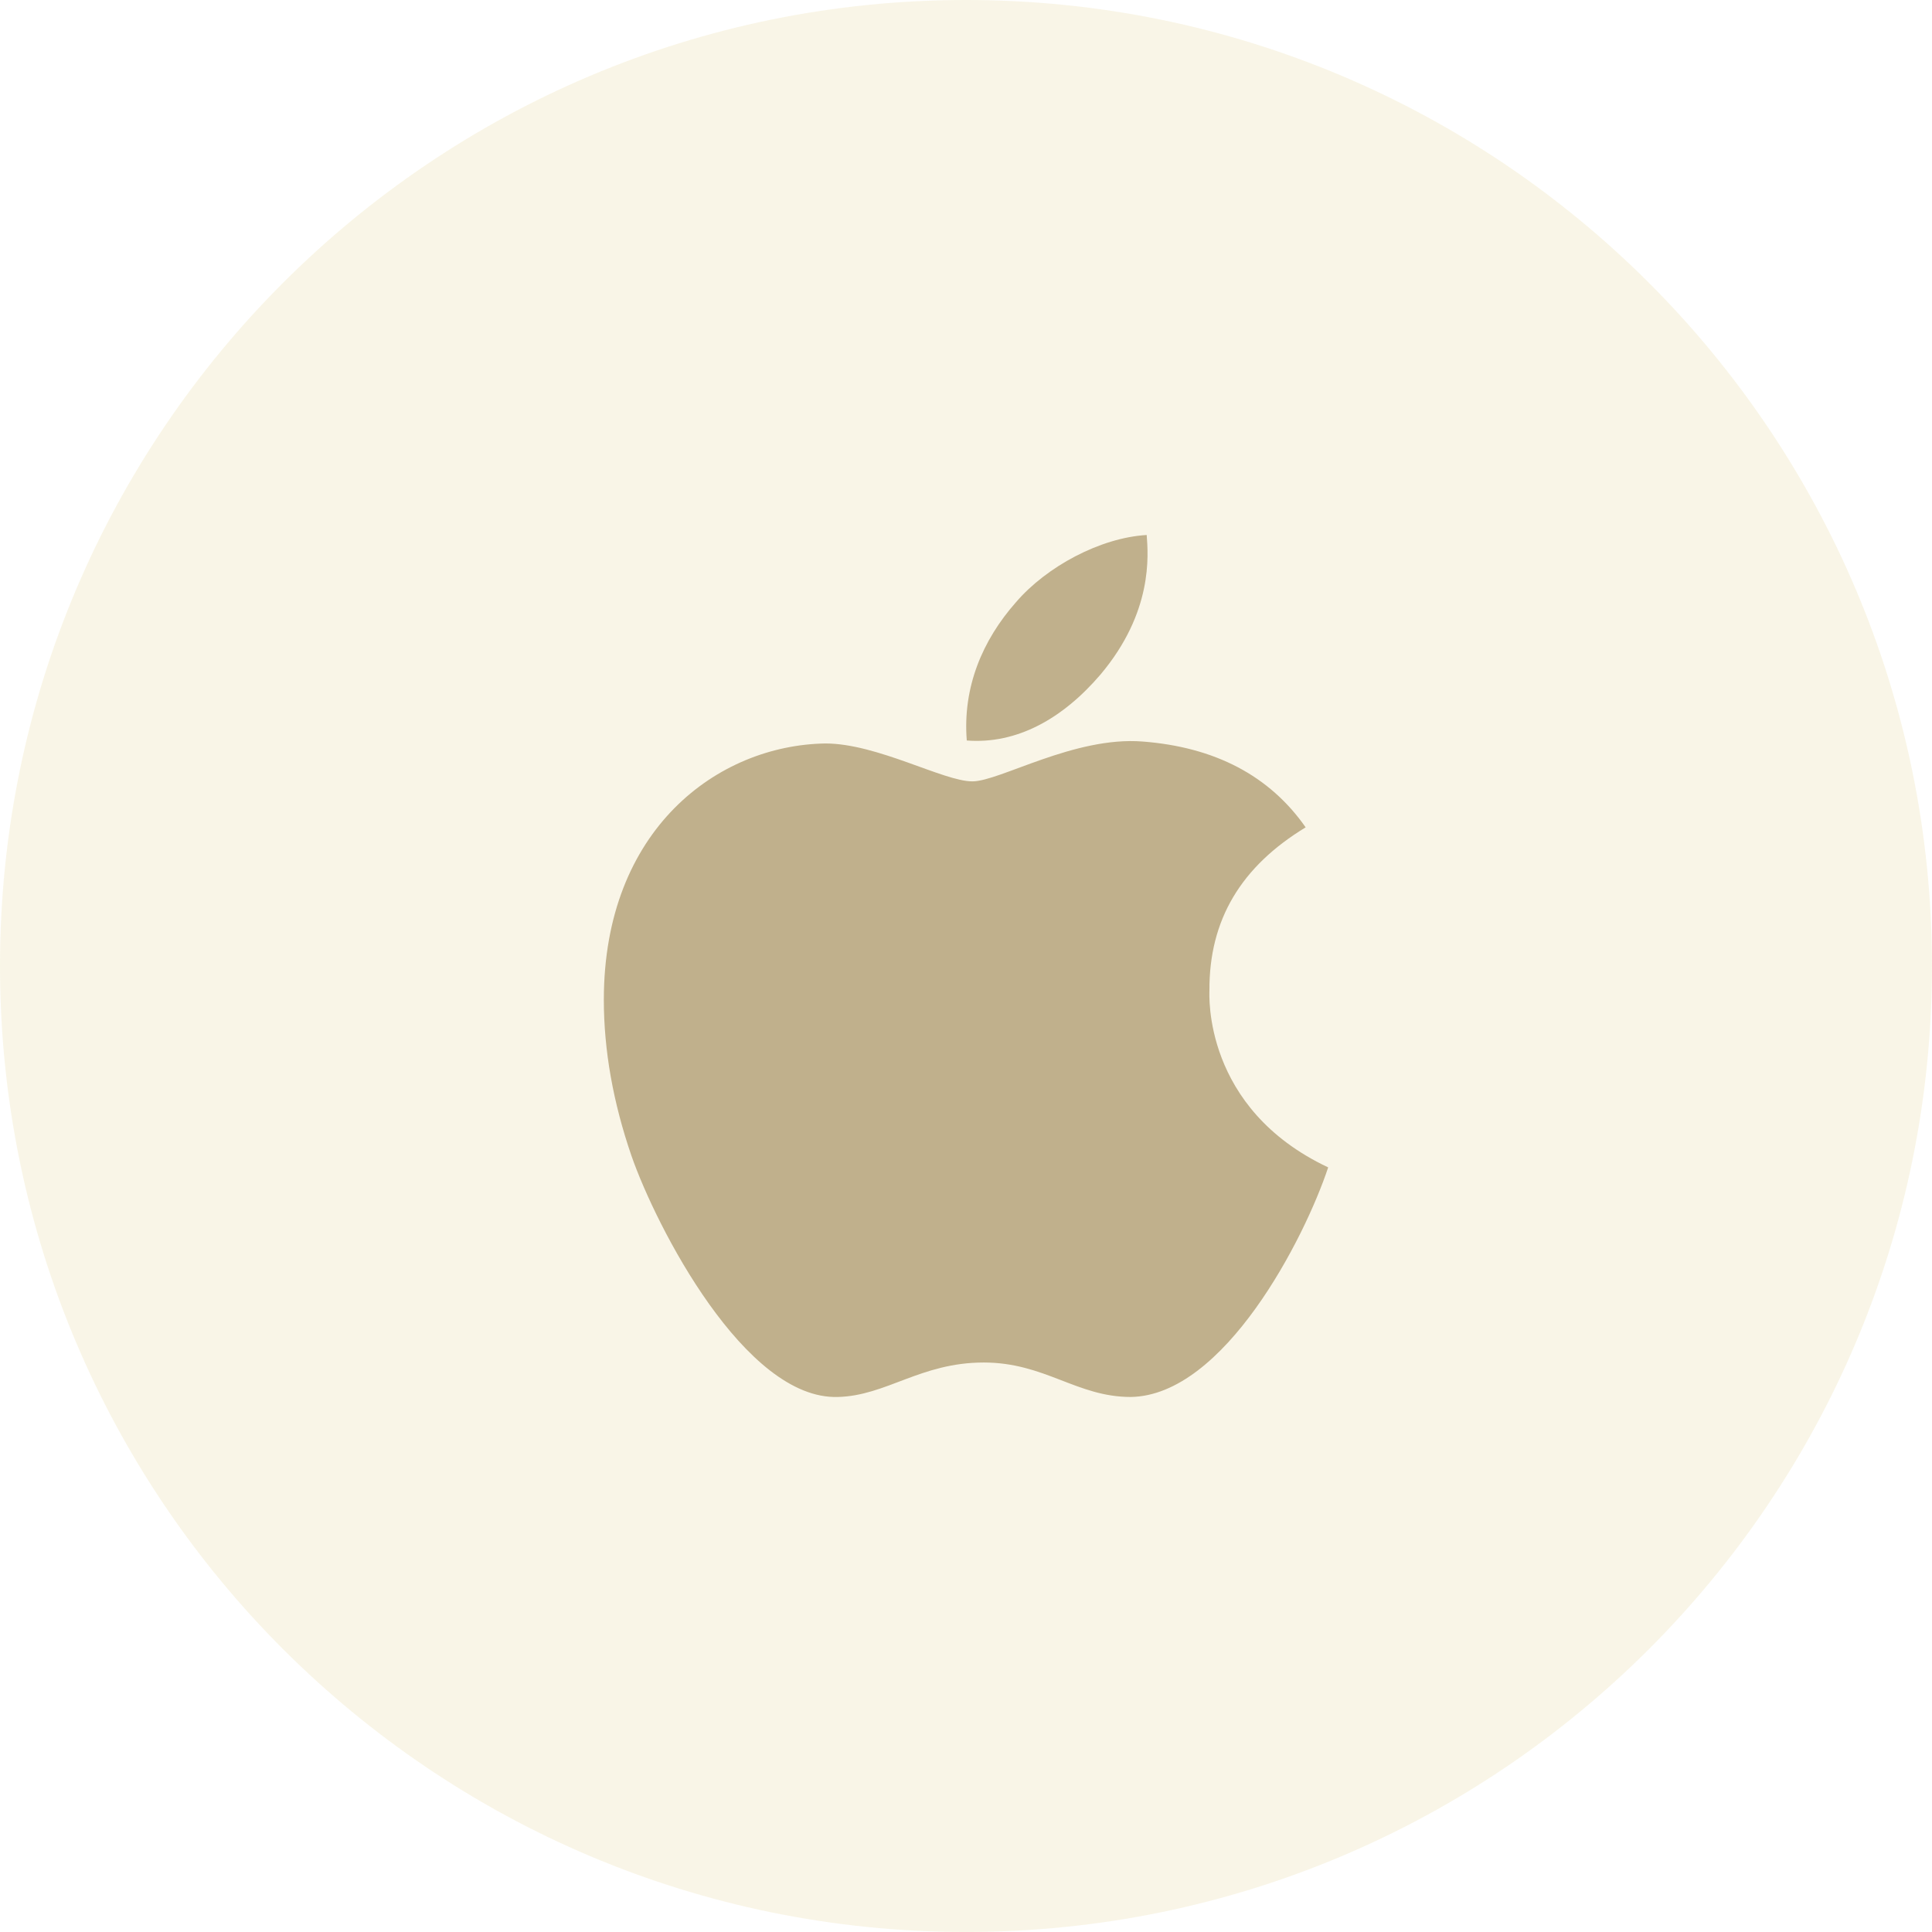 <?xml version="1.0" encoding="utf-8"?>
<!-- Generator: Adobe Illustrator 17.0.0, SVG Export Plug-In . SVG Version: 6.00 Build 0)  -->
<!DOCTYPE svg PUBLIC "-//W3C//DTD SVG 1.1//EN" "http://www.w3.org/Graphics/SVG/1.1/DTD/svg11.dtd">
<svg version="1.1" id="Group_886" xmlns="http://www.w3.org/2000/svg" xmlns:xlink="http://www.w3.org/1999/xlink" x="0px" y="0px"
	 width="67.783px" height="67.783px" viewBox="0 0 67.783 67.783" enable-background="new 0 0 67.783 67.783" xml:space="preserve">
<g id="Icon" opacity="0.37">
	<path id="Icon.BG" fill="#EFE5BD" d="M33.891,0c18.717,0,33.891,15.174,33.891,33.891S52.608,67.782,33.891,67.782
		S0,52.608,0,33.891S15.174,0,33.891,0z"/>
</g>
<path fill="#C0B08C" d="M42.432,34.752c-0.014-2.478,1.107-4.348,3.376-5.725c-1.269-1.816-3.187-2.815-5.719-3.011
	c-2.397-0.189-5.016,1.398-5.975,1.398c-1.013,0-3.335-1.33-5.158-1.33c-3.767,0.061-7.771,3.004-7.771,8.993
	c0,1.769,0.324,3.599,0.972,5.482c0.864,2.478,3.983,8.554,7.238,8.453c1.701-0.041,2.903-1.209,5.118-1.209
	c2.147,0,3.261,1.209,5.158,1.209c3.281-0.047,6.104-5.57,6.927-8.055C42.196,38.884,42.432,34.88,42.432,34.752L42.432,34.752z
	 M38.611,23.665c1.843-2.188,1.674-4.179,1.62-4.895c-1.627,0.095-3.511,1.107-4.584,2.356c-1.182,1.337-1.877,2.991-1.728,4.854
	C35.681,26.116,37.288,25.212,38.611,23.665z"/>
</svg>
